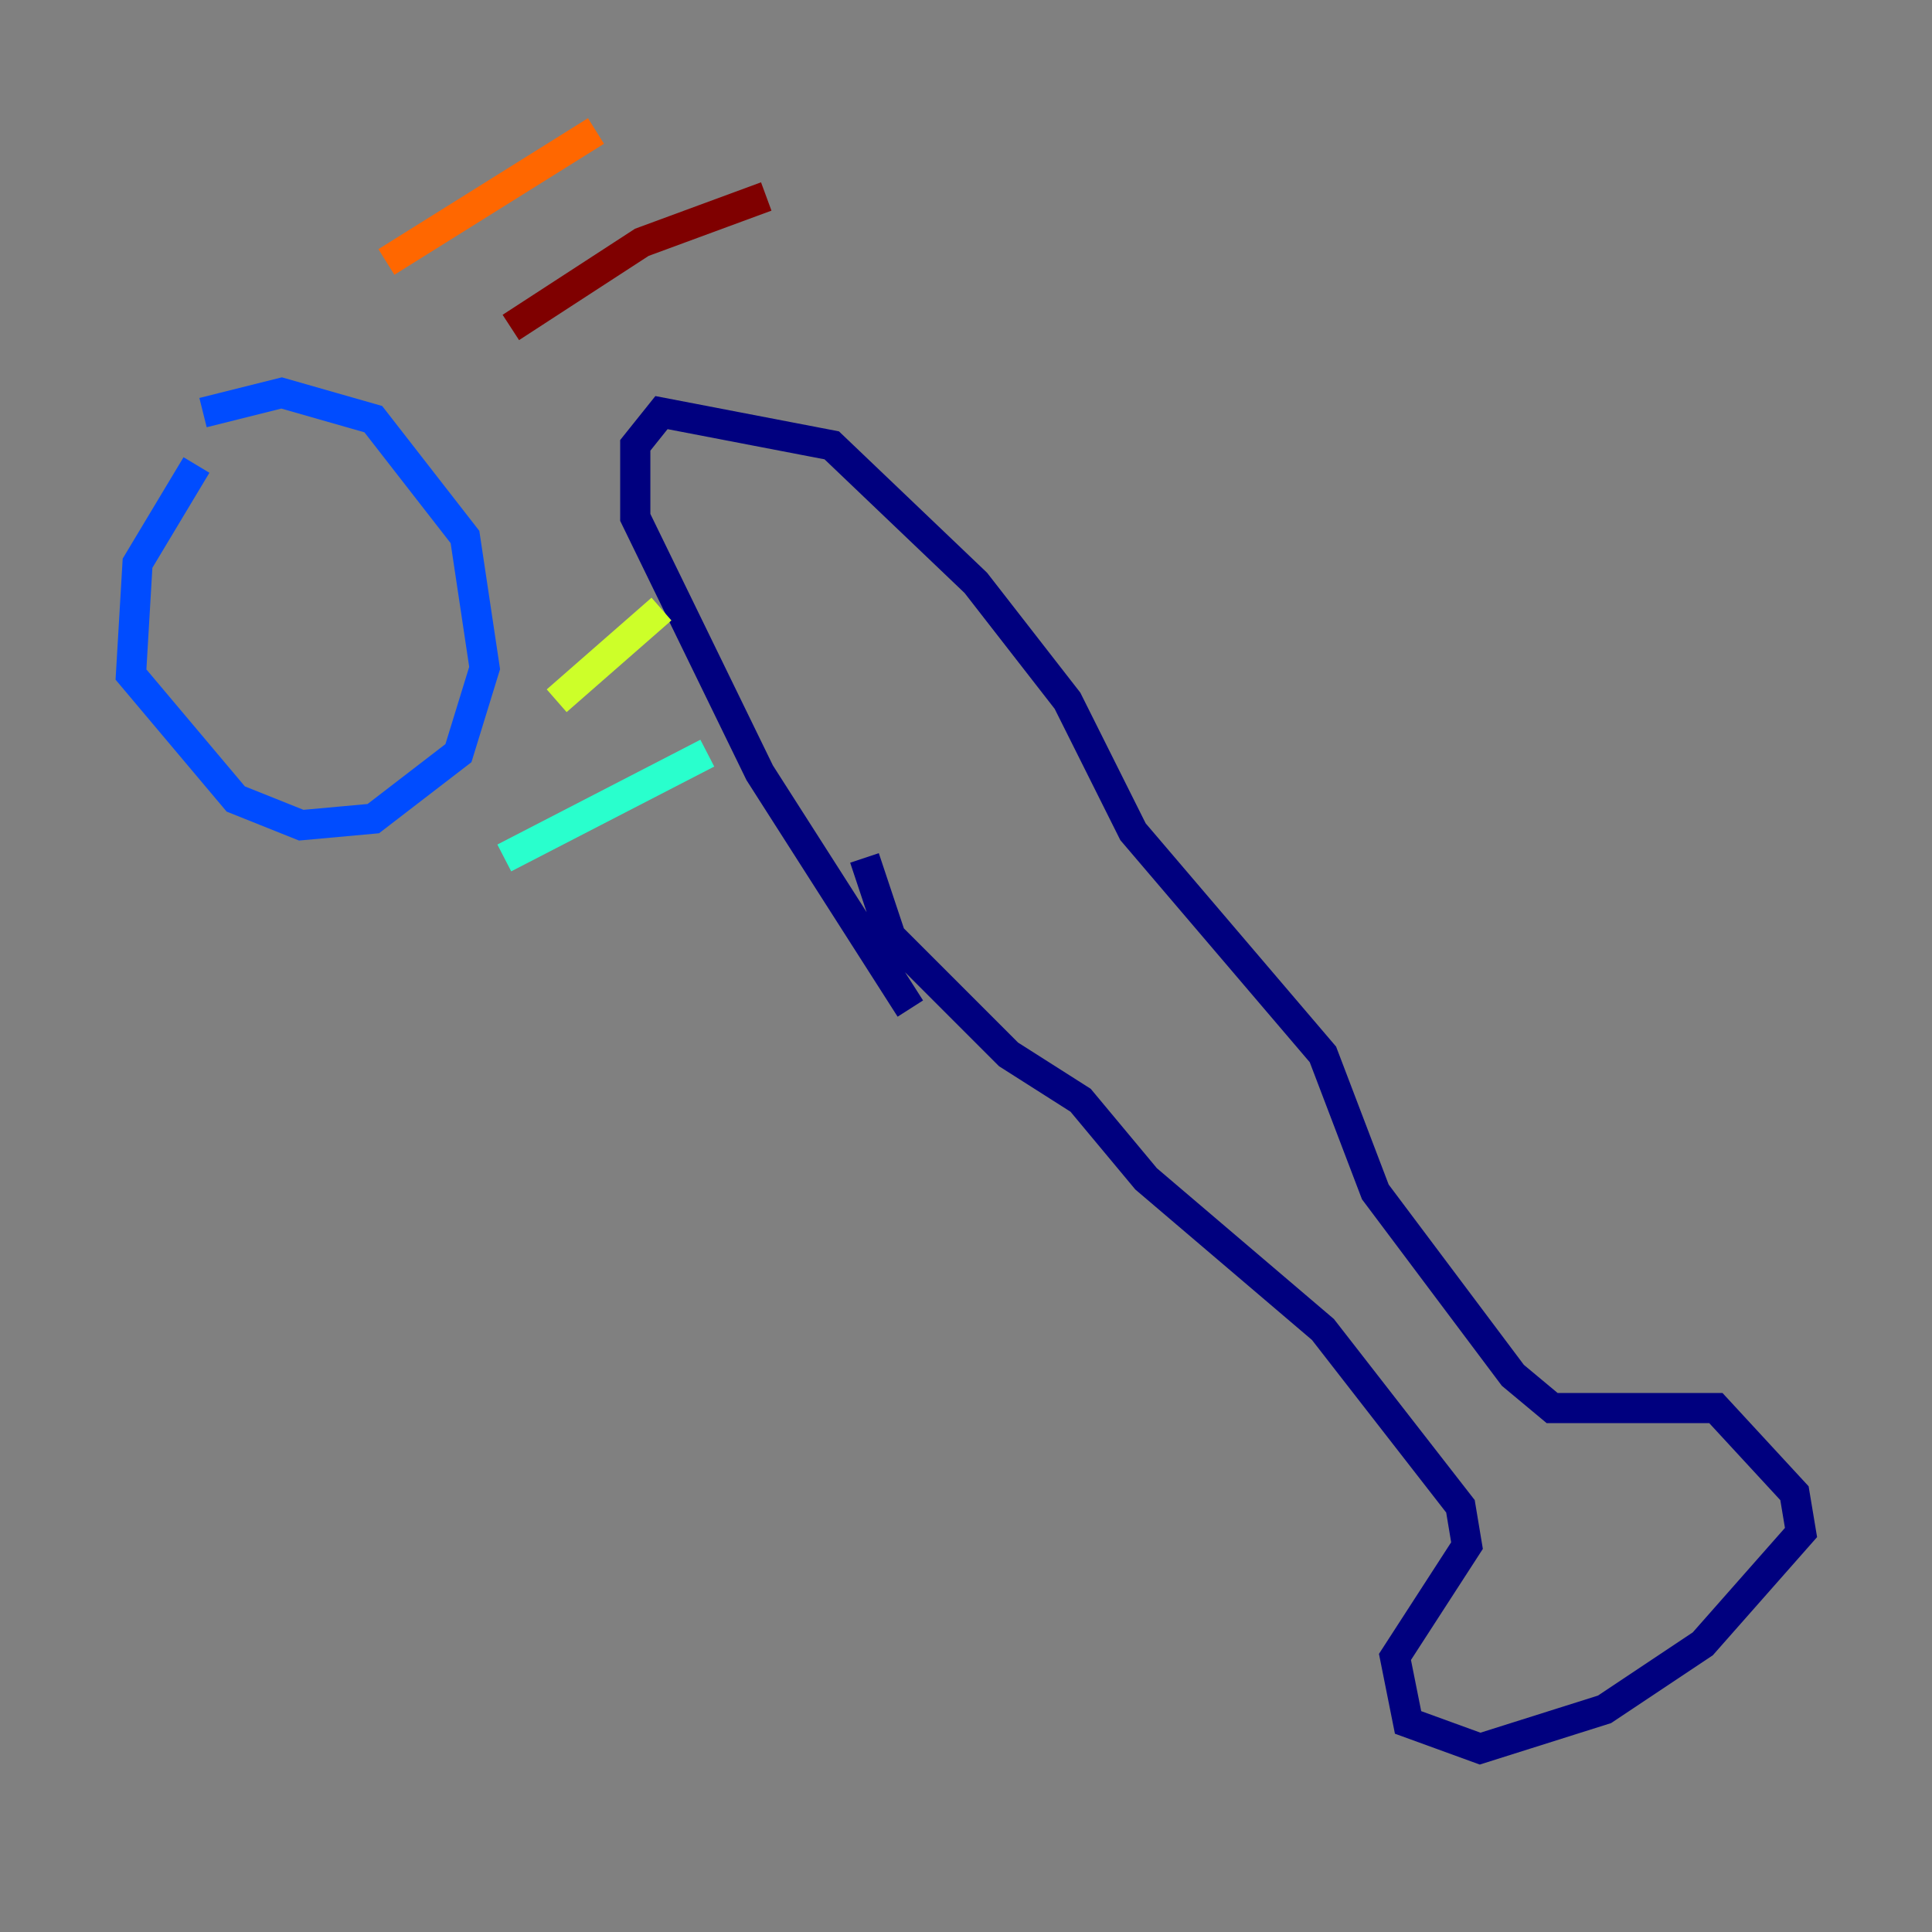 <?xml version="1.0" encoding="utf-8" ?>
<svg baseProfile="tiny" height="128" version="1.2" viewBox="0,0,128,128" width="128" xmlns="http://www.w3.org/2000/svg" xmlns:ev="http://www.w3.org/2001/xml-events" xmlns:xlink="http://www.w3.org/1999/xlink"><rect x="0" y="0" width="128" height="128" fill="#808080" stroke="none"/><defs /><polyline fill="none" points="60.312,66.82 50.332,51.2 42.088,34.278 42.088,29.505 43.824,27.336 55.105,29.505 64.651,38.617 70.725,46.427 75.064,55.105 87.647,69.858 91.119,78.969 100.231,91.119 102.834,93.288 113.681,93.288 118.888,98.929 119.322,101.532 112.814,108.909 106.305,113.248 98.061,115.851 93.288,114.115 92.42,109.776 97.193,102.4 96.759,99.797 87.647,88.081 75.932,78.102 71.593,72.895 66.82,69.858 59.01,62.047 57.275,56.841" stroke="#00007f" stroke-width="2" /><polyline fill="none" points="13.017,30.807 9.112,37.315 8.678,44.691 15.62,52.936 19.959,54.671 24.732,54.237 30.373,49.898 32.108,44.258 30.807,35.58 24.732,27.77 18.658,26.034 13.451,27.336" stroke="#004cff" stroke-width="2" /><polyline fill="none" points="33.41,56.841 46.861,49.898" stroke="#29ffcd" stroke-width="2" /><polyline fill="none" points="36.881,46.427 43.824,40.352" stroke="#cdff29" stroke-width="2" /><polyline fill="none" points="25.6,17.356 39.485,8.678" stroke="#ff6700" stroke-width="2" /><polyline fill="none" points="33.844,21.695 42.522,16.054 50.766,13.017" stroke="#7f0000" stroke-width="2" /></svg>